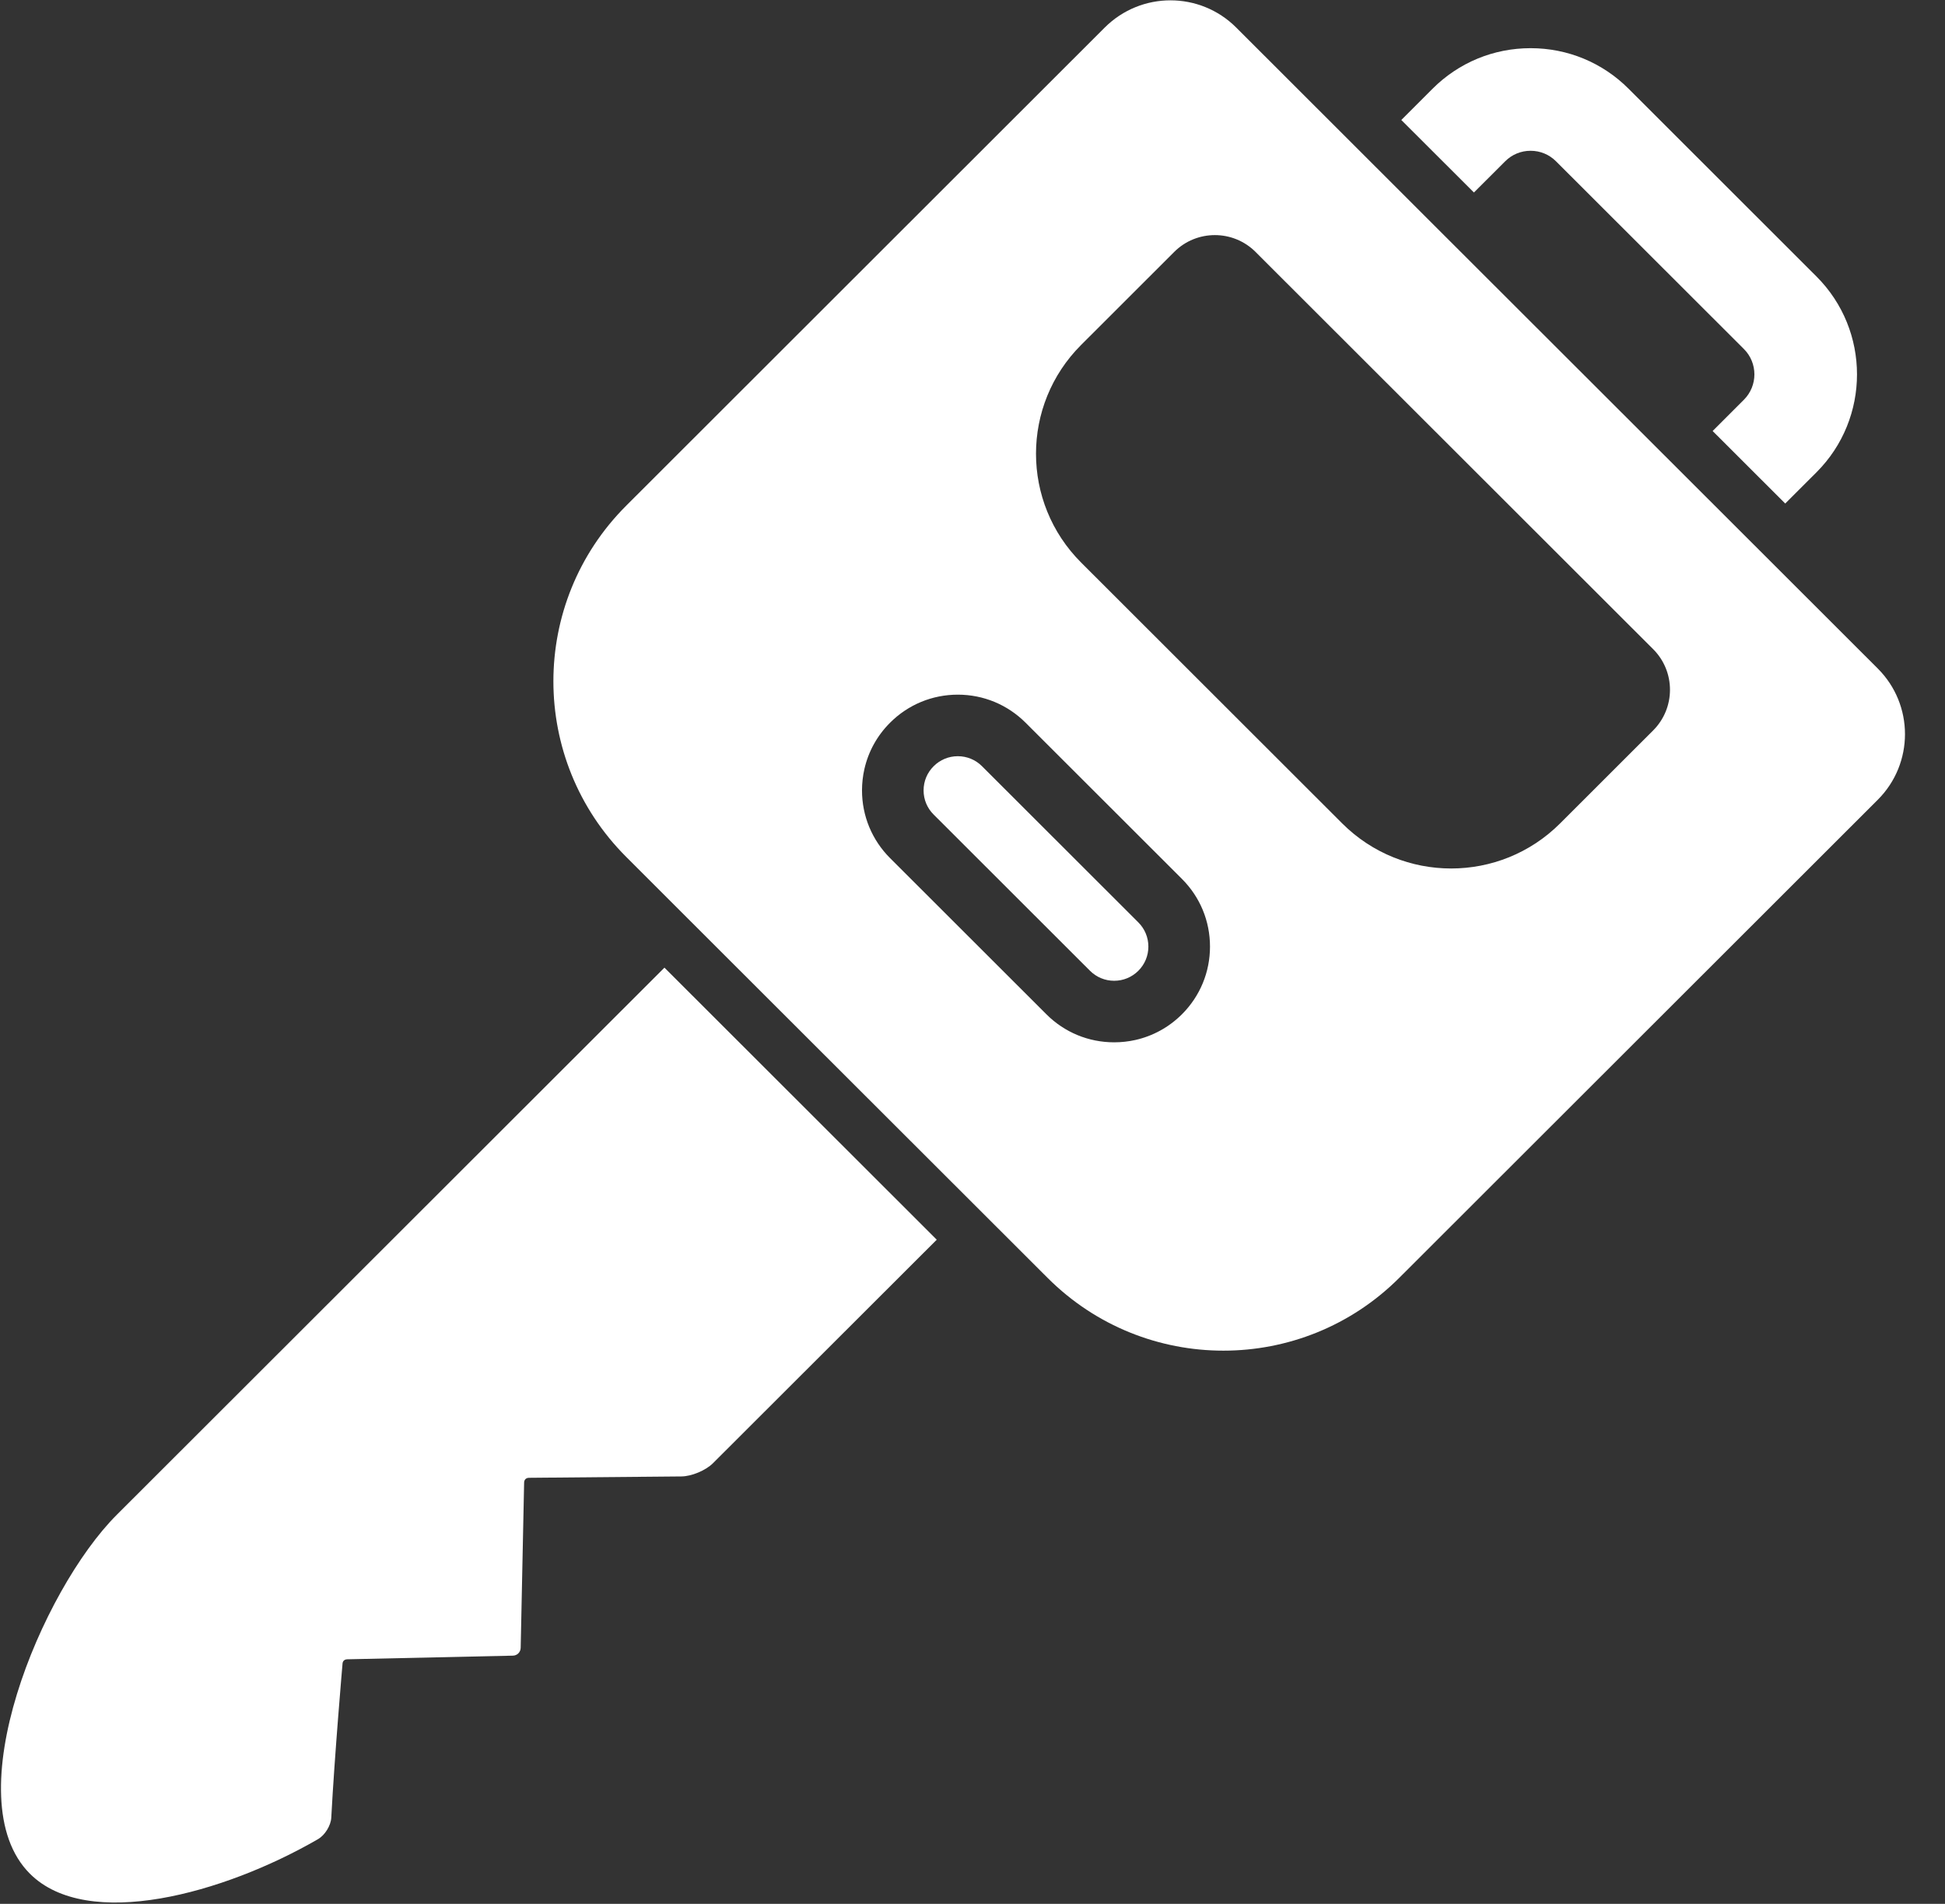<?xml version="1.0" encoding="UTF-8" standalone="no"?>
<svg width="47px" height="46px" viewBox="0 0 47 46" version="1.1" xmlns="http://www.w3.org/2000/svg" xmlns:xlink="http://www.w3.org/1999/xlink" xmlns:sketch="http://www.bohemiancoding.com/sketch/ns">
    <rect x="0" y="0" width="47" height="46" fill="#333333" stroke="none"/>
    <!-- Generator: Sketch 3.0.4 (8053) - http://www.bohemiancoding.com/sketch -->
    <title>carkeys</title>
    <desc>Created with Sketch.</desc>
    <defs></defs>
    <g id="Page-1" stroke="none" stroke-width="1" fill="none" fill-rule="evenodd" sketch:type="MSPage">
        <g id="512" sketch:type="MSArtboardGroup" transform="translate(-57, -151)" fill="#FFFFFF">
            <g id="Colene" sketch:type="MSLayerGroup" transform="translate(13, 145)">
                <g id="carkeys" transform="translate(44, 6)" sketch:type="MSShapeGroup">
                    <g id="Group">
                        <path d="M41.385,10.414 L43.139,12.166 L43.894,11.412 C45.2,10.107 45.2,7.984 43.894,6.68 L39.354,2.144 C38.722,1.512 37.881,1.164 36.986,1.164 C36.091,1.164 35.25,1.512 34.617,2.144 L33.862,2.899 L35.617,4.651 L36.372,3.897 C36.536,3.733 36.754,3.643 36.986,3.643 C37.218,3.643 37.436,3.733 37.6,3.897 L42.14,8.432 C42.479,8.77 42.479,9.321 42.14,9.659 L41.385,10.414 L41.385,10.414 Z" id="Shape"></path>
                        <path d="M2.82,36.602 C1.003,38.417 -1.095,43.456 0.722,45.271 C2.115,46.663 5.408,45.754 7.686,44.436 C7.851,44.34 7.995,44.109 8.005,43.919 C8.083,42.437 8.276,40.21 8.276,40.21 C8.277,40.135 8.32,40.092 8.395,40.091 L12.395,40.003 C12.497,40.001 12.579,39.919 12.582,39.816 L12.665,35.825 C12.666,35.751 12.71,35.707 12.784,35.706 C12.784,35.706 15.398,35.683 16.466,35.673 C16.712,35.671 17.054,35.528 17.228,35.354 C18.065,34.518 20.429,32.157 22.636,29.953 L16.056,23.38 L2.82,36.602 L2.82,36.602 Z" id="Shape"></path>
                        <path d="M42.262,13.042 L40.508,11.29 L34.739,5.528 L32.985,3.775 L29.871,0.664 C29.433,0.227 28.858,0.008 28.284,0.008 C27.71,0.008 27.136,0.227 26.697,0.664 L15.132,12.218 C12.786,14.561 12.786,18.361 15.132,20.704 L16.933,22.504 L23.513,29.076 L25.315,30.876 C26.488,32.048 28.025,32.634 29.563,32.634 C31.1,32.634 32.638,32.048 33.811,30.876 L45.376,19.323 C46.252,18.448 46.252,17.028 45.376,16.153 L42.262,13.042 L42.262,13.042 Z M28.561,24.507 C28.246,24.821 27.857,25.033 27.434,25.128 C27.268,25.165 27.097,25.184 26.923,25.184 C26.305,25.184 25.723,24.944 25.286,24.507 L21.508,20.733 C21.071,20.296 20.83,19.715 20.83,19.097 C20.83,18.921 20.85,18.747 20.888,18.58 C20.984,18.159 21.195,17.774 21.508,17.462 C21.945,17.025 22.527,16.784 23.145,16.784 C23.764,16.784 24.345,17.025 24.783,17.462 L24.936,17.615 L28.391,21.066 L28.561,21.236 C28.998,21.672 29.239,22.253 29.239,22.871 C29.239,23.489 28.998,24.07 28.561,24.507 L28.561,24.507 Z M39.947,17.649 L37.699,19.895 C36.245,21.347 33.888,21.347 32.434,19.895 L26.125,13.592 C24.671,12.14 24.671,9.786 26.125,8.334 L28.374,6.087 C28.916,5.545 29.797,5.545 30.34,6.087 L30.863,6.61 L39.424,15.162 L39.948,15.685 C40.49,16.227 40.49,17.106 39.947,17.649 L39.947,17.649 Z" id="Shape"></path>
                        <path d="M23.73,18.513 C23.574,18.357 23.366,18.271 23.145,18.271 C22.925,18.271 22.717,18.357 22.561,18.513 C22.404,18.669 22.318,18.877 22.318,19.097 C22.318,19.318 22.404,19.525 22.561,19.681 L26.339,23.455 C26.495,23.611 26.703,23.697 26.923,23.697 C27.144,23.697 27.352,23.611 27.508,23.455 C27.664,23.299 27.75,23.092 27.75,22.871 C27.75,22.651 27.664,22.443 27.508,22.287 L23.73,18.513 L23.73,18.513 Z" id="Shape"></path>
                    </g>
                </g>
            </g>
        </g>
    </g>
</svg>